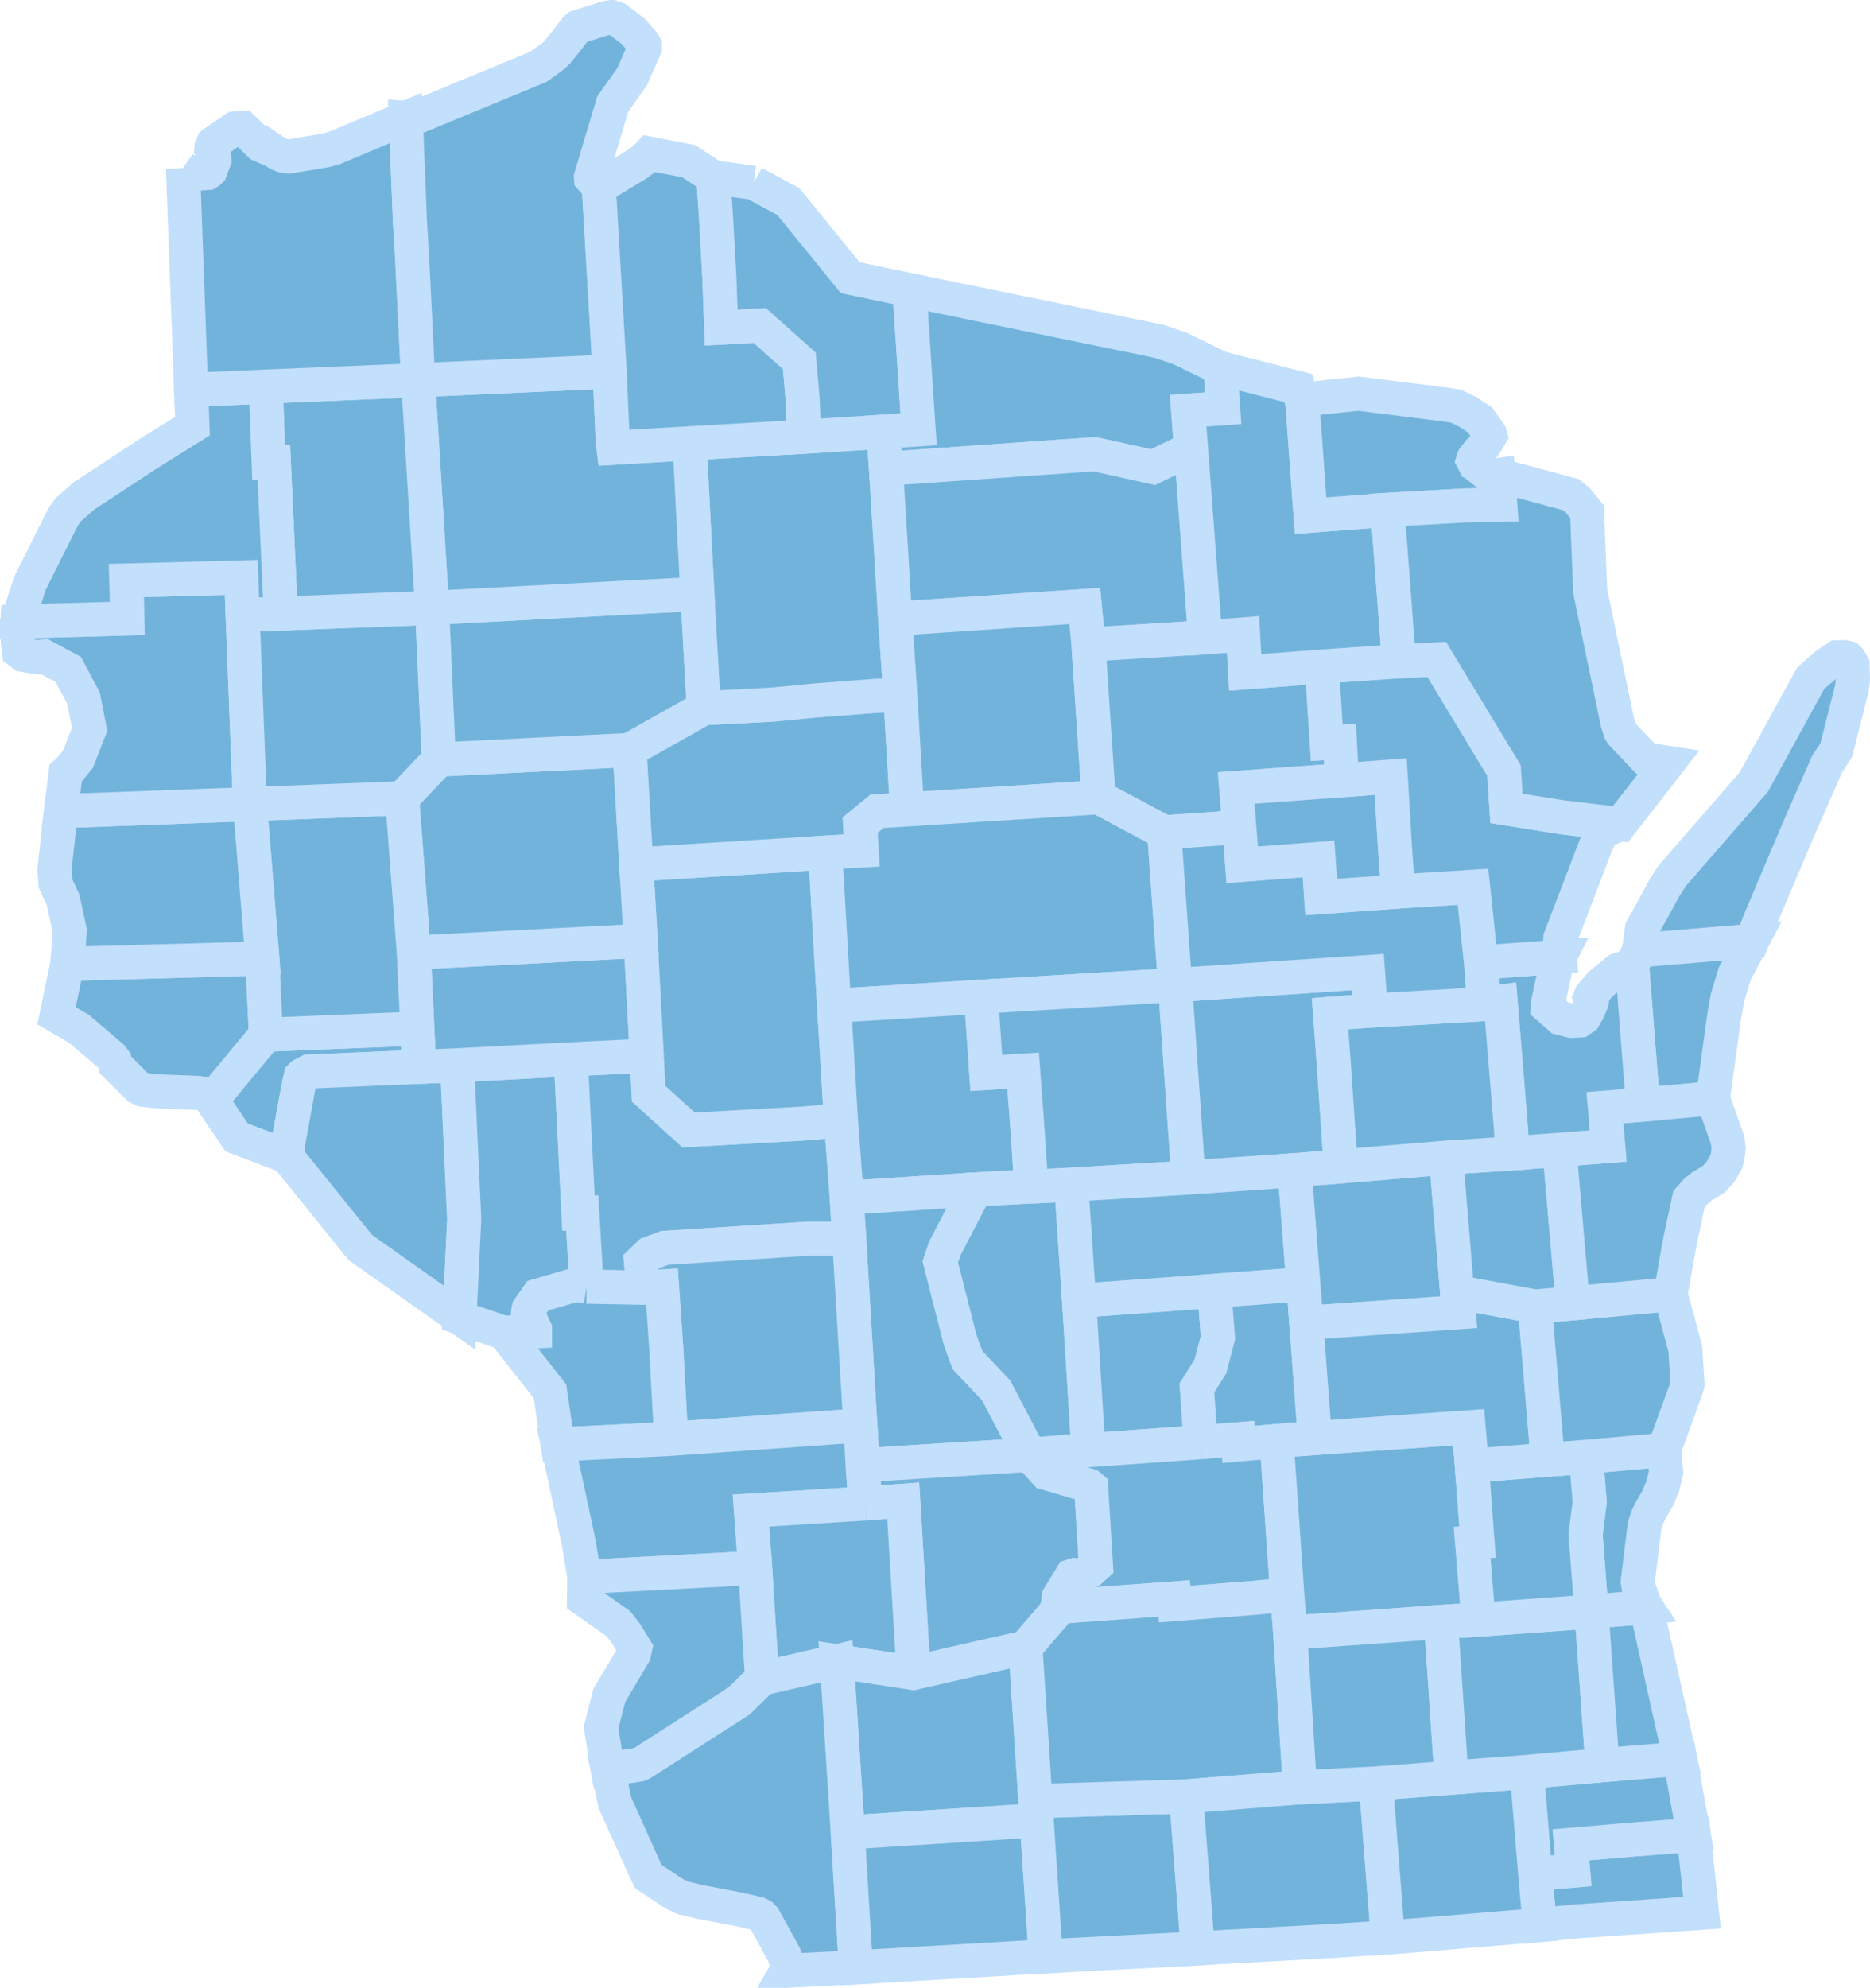 <?xml version="1.0" encoding="UTF-8" standalone="no"?>
<!--?xml version="1.0" encoding="UTF-8" standalone="no"?-->

<svg
   xmlns:dc="http://purl.org/dc/elements/1.1/"
   xmlns:cc="http://creativecommons.org/ns#"
   xmlns:rdf="http://www.w3.org/1999/02/22-rdf-syntax-ns#"
   xmlns:svg="http://www.w3.org/2000/svg"
   xmlns="http://www.w3.org/2000/svg"
   xmlns:sodipodi="http://sodipodi.sourceforge.net/DTD/sodipodi-0.dtd"
   xmlns:inkscape="http://www.inkscape.org/namespaces/inkscape"
   width="59.357"
   height="63.079"
   viewBox="0 0 54.868 57.62"
   preserveAspectRatio="xMinYMin meet"
   xml:space="preserve"
   id="svg3377"
   version="1.1"
   inkscape:version="0.48.2 r9819"
   sodipodi:docname="WI.svg"><defs
   id="defs3453" /><sodipodi:namedview
   pagecolor="#ffffff"
   bordercolor="#666666"
   borderopacity="1"
   objecttolerance="10"
   gridtolerance="10"
   guidetolerance="10"
   inkscape:pageopacity="0"
   inkscape:pageshadow="2"
   inkscape:window-width="640"
   inkscape:window-height="480"
   id="namedview3451"
   showgrid="false"
   inkscape:zoom="0.56730769"
   inkscape:cx="-49.922642"
   inkscape:cy="-82.924509"
   inkscape:window-x="0"
   inkscape:window-y="0"
   inkscape:window-maximized="0"
   inkscape:current-layer="svg3377" />
  
  
  
  
  
  
  
  
  
  
  
  
  
  
  
  
  
  
  
  
  
  
  
  
  
  
  
  
  
  
  
  
  
  
  
  
  
  
  
  
  
  
  
  
  
  
  
  
  
  
  
  
  
  
  
  
  
  
  
  
  
  
  
  
  
  
  
  
  
  
  
  
  
  
  
  
  
  
  
  
  
  
  
  
  
  
  
  
  
  
  
  
  
  
  
  
  
  
  
  
  
  
  
  
  
  
  
  
  
  
  
  
  
  
  
  
  
  
  
  
  
  
  
  
  
  
  
  
  
  
  
  
  
  
  
  
  
  
  
  
  
  
  
  
  
  
  
  
  
  
  
  
  
  
  
  
  
  
  
  
  
  
  
  
  
  
  
  
  
  
  
  
  
  
  
  
  
  
  
  
  
  
  
  
  
  
  
  
  
  
  
  
  
  
  
  
  
  
  
  
  
  
  
  
  
  
  
  
  
  
  
  
  
  
  
  
  
  
  
  
  
  
  
  
  
  
  
  
  
  
  
  
  
  
  
  
  
  
  
  
  
  
  
  
  
  
  
  
  
  
  
  
  
  
  
  
  
  
  
  
  
  
  
  
  
  
  
  
  
  
  
  
  
  
  
  
  
  
  
  
  
  
  
  
  
  
  
  
  
  
  
  
  
  
  
  
  
  
  
  
  
  
  
  
  
  
  
  
  
  
  
  
  
  
  
  
  
  
  
  
  
  
  
  
  
  
  
  
  
  
  
  
  
  
  
  
  
  
  
  
  
  
  
  
  
  
  
  
  
  
  
  
  
  
  
  
  
  
  
  
  
  
  
  
  
  
  
  
  
  
  
  
  
  
  
  
  
  
  
  
  
  
  
  
  
  
  
  
  
  
  
  
  
  
  
  
  
  
  
  
  
  
  
  
  
  
  
  
  
  
  
  
  
  
  
  
  
  
  
  
  
  
  
  
  
  
  
  
  
  
  
  
  
  
  
  
  
  
  
  
  
  
  
  
  
  
  
  
  
  
  
  
  
  
  
  
  
  
  
  
  
  
  
  
  
  
  
  
  
  
  
  
  
  
  
  
  
  
  
  
  
  
  
  
  
  
  
  
  
  
  
  
  
  
  
  
  
  
  
  
  
  
  
  
  
  
  
  
  
  
  
  
  
  
  
  
  
  
  
  
  
  
  
  
  
  
  
  
  
  
  
  
  
  
  
  
  
  
  
  
  
  
  
  
  
  
  
  
  
  
  
  
  
  
  
  
  
  
  
  
  
  
  
  
  
  
  
  
  
  
  
  
  
  
  
  
  
  
  
  
  
  
  
  
  
  
  
  
  
  
  
  
  
  
  
  
  
  
  
  
  
  
  
  
  
  
  
  
  
  
  
  
  
  
  
  
  
  
  
  
  
  
  
  
  
  
  
  
  
  
  
  
  
  
  
  
  
  
  
  
  
  
  
  
  
  
  
  
  
  
  
  
  
  
  
  
  
  
  
  
  
  
  
  
  
  
  
  
  
  
  
  
  
  
  
  
  
  
  
  
  
  
  
  
  
  
  
  
  
  
  
  
  
  
  
  
  
  
  
  
  
  
  
  
  
  
  
  
  
  
  
  
  
  
  
  
  
  
  
  
  
  
  
  
  
  
  
  
  
  
  
  
  
  
  
  
  
  
  
  
  
  
  
  
  
  
  
  
  
  
  
  
  
  
  
  
  
  
  
  
  
  
  
  
  
  
  
  
  
  
  
  
  
  
  
  
  
  
  
  
  
  
  
  
  
  
  
  
  
  
  
  
  
  
  
  
  
  
  
  
  
  
  
  
  
  
  
  
  
  
  
  
  
  
  
  
  
  
  
  
  
  
  
  
  
  
  
  
  
  
  
  
  
  
  
  
  
  
  
  
  
  
  
  
  
  
  
  
  
  
  
  
  
  
  
  
  
  
  
  
  
  
  
  
  
  
  
  
  
  
  
  
  
  
  
  
  
  
  
  
  
  
  
  
  
  
  
  
  
  
  
  
  
  
  
  
  
  
  
  
  
  
  
  
  
  
  
  
  
  
  
  
  
  
  
  
  
  
  
  
  
  
  
  
  
  
  
  
  
  
  
  
  
  
  
  
  
  
  
  
  
  
  
  
  
  
  
  
  
  
  
  
  
  
  
  
  
  
  
  
  
  
  
  
  
  
  
  
  
  
  
  
  
  
  
  
  
  
  
  
  
  
  
  
  
  
  
  
  
  
  
  
  
  
  
  
  
  
  
  
  
  
  
  
  
  
  
  
  
  
  
  
  
  
  
  
  
  
  
  
  
  
  
  
  
  
  
  
  
  
  
  
  
  
  
  
  
  
  
  
  
  
  
  
  
  
  
  
  
  
  
  
  
  
  
  
  
  
  
  
  
  
  
  
  
  
  
  
  
  
  
  
  
  
  
  
  
  
  
  
  
  
  
  
  
  
  
  
  
  
  
  
  
  
  
  
  
  
  
  
  
  
  
  
  
  
  
  
  
  
  
  
  
  
  
  
  
  
  
  
  
  
  
  
  
  
  
  
  
  
  
  
  
  
  
  
  
  
  
  
  
  
  
  
  
  
  
  
  
  
  
  
  
  
  
  
  
  
  
  
  
  
  
  
  
  
  
  
  
  
  
  
  
  
  
  
  
  
  
  
  
  
  
  
  
  
  
  
  
  
  
  
  
  
  
  
  
  
  
  
  
  
  
  
  
  
  
  
  
  
  
  
  
  
  
  
  
  
  
  
  
  
  
  
  
  
  
  
  
  
  
  
  
  
  
  
  
  
  
  
  
  
  
  
  
  
  
  
  
  
  
  
  
  
  
  
  
  
  
  
  
  
  
  
  
  
  
  
  
  
  
  
  
  
  
  
  
  
  
  
  
  
  
  
  
  
  
  
  
  
  
  
  
  
  
  
  
  
  
  
  
  
  
  
  
  
  
  
  
  
  
  
  
  
  
  
  
  
  
  
  
  
  
  
  
  
  
  
  
  
  
  
  
  
  
  
  
  
  
  
  
  
  
  
  
  
  
  
  
  
  
  
  
  
  
  
  
  
  
  
  
  
  
  
  
  
  
  
  
  
  
  
  
  
  
  
  
  
  
  
  
  
  
  
  
  
  
  
  
  
  
  
  
  
  
  
  
  
  
  
  
  
  
  
  
  
  
  
  
  
  
  
  
  
  
  
  
  
  
  
  
  
  
  
  
  
  
  
  
  
  
  
  
  
  
  
  
  
  
  
  
  
  
  
  
  
  
  
  
  
  
  
  
  
  
  
  
  
  
  
  
  
  
  
  
  
  
  
  
  
  
  
  
  
  
  
  
  
  
  
  
  
  
  
  
  
  
  
  
  
  
  
  
  
  
  
  
  
  
  
  
  
  
  
  
  
  
  
  
  
  
  
  
  
  
  
  
  
  
  
  
  
  
  
  
  
  
  
  
  
  
  
  
  
  
  
  
  
  
  
  
  
  
  
  
  
  
  
  
  
  
  
  
  
  
  
  
  
  
  
  
  
  
  
  
  
  
  
  
  
  
  
  
  
  
  
  
  
  
  
  
  
  
  
  
  
  
  
  
  
  
  
  
  
  
  
  
  
  
  
  
  
  
  
  
  
  
  
  
  
  
  
  
  
  
  
  
  
  
  
  
  
  
  
  
  
  
  
  
  
  
  
  
  
  
  
  
  
  
  
  
  
  
  
  
  
  
  
  
  
  
  
  
  
  
  
  
  
  
  
  
  
  
  
  
  
  
  
  
  
  
  
  
  
  
  
  
  
  
  
  
  
  
  
  
  
  
  
  
  
  
  
  
  
  
  
  
  
  
  
  
  
  
  
  
  
  
  
  
  
  
  
  
  
  
  
  
  
  
  
  
  
  
  
  
  
  
  
  
  
  
  
  
  
  
  
  
  
  
  
  
  
  
  
  
  
  
  
  
  
  
  
  
  
  
  
  
  
  
  
  
  
  
  
  
  
  
  
  
  
  
  
  
  
  
  
  
  
  
  
  
  
  
  
  
  
  
  
  
  
  
  
  
  
  
  
  
  
  
  
  
  
  
  
  
  
  
  
  
  
  
  
  
  
  
  
  
  
  
  
  
  
  
  
  
  
  
  
  
  
  
  
  
  
  
  
  
  
  
  
  
  
  
  
  
  
  
  
  
  
  
  
  
  
  
  
  
  
  
  
  
  
  
  
  
  
  
  
  
  
  
  
  
  
  
  
  
  
  
  
  
  
  
  
  
  
  
  
  
  
  
  
  
  
  
  
  
  
  
  
  
  
  
  
  
  
  
  
  
  
  
  
  
  
  
  
  
  
  
  
  
  
  
  
  
  
  
  
  
  
  
  
  
  
  
  
  
  
  
  
  
  
  
  
  
  
  
  
  
  
  
  
  
  
  
  
  
  
  
  
  
  
  
  
  
  
  
  
  
  
  
  
  
  
  
  
  
  
  
  
  
  
  
  
  
  
  
  
  
  
  
  
  
  
  
  
  
  
  
  
  
  
  
  
  
  
  
  
  
  
  
  
  
  
  
  
  
  
  
  
  
  
  
  
  
  
  
  
  
  
  
  
  
  
  
  
  
  
  
  
  
  
  
  
  
  
  
  
  
  
  
  
  
  
  
  
  
  
  
  
  
  
  
  
  
  
  
  
  
  
  
  
  
  
  
  
  
  
  
  
  
  
  
  
  
  
  
  
  
  
  
  
  
  
  
  
  
  
  
  
  
  
  
  
  
  
  
  
  
  
  
  
  
  
  
  
  
  
  
  
  
  
  
  
  
  
  
  
  
  
  
  
  
  
  
  
  
  
  
  
  
  
  
  
  
  
  
  
  
  
  
  
  
  
  
  
  
  
  
  
  
  
  
  
  
  
  
  
  
  
  
  
  
  
  
  
  
  
  
  
  
  
  
  
  
  
  
  
  
  
  
  
  
  
  
  
  
  
  
  
  
  
  
  
  
  
  
  
  
  
  
  
  
  
  
  
  
  
  
  
  
  
  
  
  
  
  
  
  
  
  
  
  
  
  
  
  
  
  
  
  
  
  
  
  
  
  
  
  
  
  
  
  
  
  
  
  
  
  
  
  
  
  
  
  
  
  
  
  
  
  
  
  
  
  
  
  
  
  
  
  
  
  
  
  
  
  
  
  
  
  
  
  
  
  
  
  
  
  
  
  
  
  
  
  
  
  
  
  
  
  
  
  
  
  
  
  
  
  
  
  
  
  
  
  
  
  
  
  
  
  
  
  
  
  
  
  
  
  
  
  
  
  
  
  
  
  
  
  
  
  
  
  
  
  
  
  
  
  
  
  
  
  
  
  
  
  
  
  
  
  
  
  
  
  
  
  
  
  
  
  
  
  
  
  
  
  
  
  
  
  
  
  
  
  
  
  
  
  
  
  
  
  
  
  
  
  
  
  
  
  
  
  
  
  
  
  
  
  
  
  
  
  
  
  
  
  
  
  
  
  
  
  
  
  
  
  
  
  
  
  
  
  
  
  
  
  
  
  
  
  
  
  
  
  
  
  
  
  
  
  
  
  
  
  
  
  
  
  
  
  
  
  
  
  
  
  
  
  
  
  
  
  
  
  
  
  
  
  
  
  
  
  
  
  
  
  
  
  
  
  
  
  
  
  
  
  
  
  
  
  
  
  
  
  
  
  
  
  
  
  
  
  
  
  
  
  
  
  
  
  
  
  
  
  
  
  
  
  
  
  
  
  
  
  
  
  
  
  
  
  
  
  
  
  
  
  
  
  
  
  
  
  
  
  
  
  
  
  
  
  
  
  
  
  
  
  
  
  
  
  
  
  
  
  
  
  
  
  
  
  
  
  
  
  
  
  
  
  
  
  
  
  
  
  
  
  
  
  
  
  
  
  
  
  
  
  
  
  
  
  
  
  
  
  
  
  
  
  
  
  
  
  
  
  
  
  
  
  
  
  
  
  
  
  
  
  
  
  
  
  
  
  
  
  
  
  
  
  
  
  
  
  
  
  
  
  
  
  
  
  
  
  
  
  
  
  
  
  
  
  
  
  
  
  
  
  
  
  
  
  
  
  
  
  
  
  
  
  
  
  
  
  
  
  
  
  
  
  
  
  
  
  
  
  
  
  
  
  
  
  
  
  
  
  
  
  
  
  
  
  
  
  
  
  
  
  
  
  
  
  
  
  
  
  
  
  
  
  
  
  
  
  
  
  
  
  
  
  
  
  
  
  
  
  
  
  
  
  
  
  
  
  
  
  
  
  
  
  
  
  
  
  
  
  
  
  
  
  
  
  
  
  
  
  
  
  
  
  
  
  
  
  
  
  
  
  
  
  
  
  
  
  
  
  
  
  
  
  
  
  
  
  
  
  
  
  
  
  
  
  
  
  
  
  
  
  
  
  
  
  
  
  
  
  
  
  
  
  
  
  
  
  
  
  
  
  
  
  
  
  
  
  
  
  
  
  
  
  
  
  
  
  
  
  
  
  
  
  
  
  
  
  
  
  
  
  
  
  
  
  
  
  
  
  
  
  
  
  
  
  
  
  
  
  
  
  
  
  
  
  
  
  
  
  
  
  
  
  
  
  
  
  
  
  
  
  
  
  
  
  
  
  
  
  
  
  
  
  
  
  
  
  
  
  
  
  
  
  
  
  
  
  
  
  
  
  
  
  
  
  
  
  
  
  
  
  
  
  
  
  
  
  
  
  
  
  
  
  
  
  
  
  
  
  
  
  
  
  
  
  <path
   style="fill:#72b3dc;stroke:#c2dffb;stroke-width:1"
   d="m 48.09,27.876 0.086,-0.626 0.666,-1.212 0.217,-0.343 2.398,-2.754 1.668,-3.042 0.482,-0.42 0.297,-0.197 0.212,-0.005 0.098,0.023 0.055,0.054 0.086,0.153 0.013,0.414 -0.027,0.248 -0.464,1.835 -0.27,0.414 -0.794,1.808 -1.18,2.785 -0.225,0.591 -3.318,0.274"
   id="55029"
   inkscape:label="Door, WI"
   inkscape:connector-curvature="0" />
  <path
   style="fill:#72b3dc;stroke:#c2dffb;stroke-width:1"
   d="m 48.09,27.876 3.318,-0.274 -0.506,0.955 -0.216,0.708 -0.095,0.536 -0.333,2.416 -2.051,0.184 -0.32,-4.087 0.203,-0.438"
   id="55061"
   inkscape:label="Kewaunee, WI"
   inkscape:connector-curvature="0" />
  <path
   style="fill:#72b3dc;stroke:#c2dffb;stroke-width:1"
   d="M 1.977,28.273 7.698,28.115 7.801,30.351 6.21,32.271 6.178,32.222 6.089,32.145 5.985,32.095 5.827,32.059 4.588,32.01 4.196,31.964 4.051,31.897 3.384,31.234 3.361,31.108 3.262,30.982 2.312,30.175 1.658,29.797 1.977,28.273"
   id="55093"
   inkscape:label="Pierce, WI"
   inkscape:connector-curvature="0" />
  <path
   style="fill:#72b3dc;stroke:#c2dffb;stroke-width:1"
   d="m 7.801,30.351 4.444,-0.18 0.054,1.122 -3.241,0.14 -0.176,0.09 L 8.825,31.577 8.77,31.815 8.45,33.564 8.419,33.925 6.941,33.362 6.21,32.271 7.801,30.351"
   id="55091"
   inkscape:label="Pepin, WI"
   inkscape:connector-curvature="0" />
  <path
   style="fill:#72b3dc;stroke:#c2dffb;stroke-width:1"
   d="m 13.413,31.248 0.208,4.511 -0.087,1.812 -0.054,1.077 -2.907,-2.055 -2.154,-2.668 0.031,-0.361 0.32,-1.749 0.055,-0.238 0.057,-0.054 0.176,-0.09 3.241,-0.14 1.114,-0.045"
   id="55011"
   inkscape:label="Buffalo, WI"
   inkscape:connector-curvature="0" />
  <path
   style="fill:#72b3dc;stroke:#c2dffb;stroke-width:1"
   d="m 16.748,31.072 0.225,4.511 0.113,-0.004 0.126,2.164 -0.33,-0.055 -1.099,0.32 -0.266,0.379 -0.012,0.045 -0.019,0.248 0.059,0.099 0.085,0.068 0.068,0.144 0,0.063 -0.906,0.045 -1.312,-0.451 0.054,-1.077 0.087,-1.812 -0.208,-4.511 3.335,-0.176"
   id="55121"
   inkscape:label="Trempealeau, WI"
   inkscape:connector-curvature="0" />
  <path
   style="fill:#72b3dc;stroke:#c2dffb;stroke-width:1"
   d="m 16.748,31.072 2.23,-0.108 0.054,1.118 1.173,1.063 3.362,-0.189 1.108,-0.095 0.171,2.272 0.07,1.203 -1.223,0 -3.214,0.207 -0.977,0.063 -0.446,0.167 -0.249,0.239 0.064,0.762 -1.659,-0.031 -0.126,-2.164 -0.113,0.004 -0.225,-4.511"
   id="55053"
   inkscape:label="Jackson, WI"
   inkscape:connector-curvature="0" />
  <path
   style="fill:#72b3dc;stroke:#c2dffb;stroke-width:1"
   d="m 18.798,27.597 0.18,3.367 -2.23,0.108 -3.335,0.176 -1.114,0.045 -0.054,-1.122 -0.104,-2.227 6.657,-0.347"
   id="55035"
   inkscape:label="Eau Claire, WI"
   inkscape:connector-curvature="0" />
  <path
   style="fill:#72b3dc;stroke:#c2dffb;stroke-width:1"
   d="m 18.668,25.357 5.547,-0.347 0.258,4.493 0.202,3.358 -1.108,0.095 -3.362,0.189 -1.173,-1.063 -0.054,-1.118 -0.18,-3.367 -0.13,-2.24"
   id="55019"
   inkscape:label="Clark, WI"
   inkscape:connector-curvature="0" />
  <path
   style="fill:#72b3dc;stroke:#c2dffb;stroke-width:1"
   d="m 12.877,22.279 5.597,-0.28 0.324,5.598 -6.657,0.347 -0.342,-4.529 1.078,-1.136"
   id="55017"
   inkscape:label="Chippewa, WI"
   inkscape:connector-curvature="0" />
  <path
   style="fill:#72b3dc;stroke:#c2dffb;stroke-width:1"
   d="m 11.799,23.415 0.342,4.529 0.104,2.227 -4.444,0.18 -0.103,-2.236 -0.365,-4.529 4.466,-0.171"
   id="55033"
   inkscape:label="Dunn, WI"
   inkscape:connector-curvature="0" />
  <path
   style="fill:#72b3dc;stroke:#c2dffb;stroke-width:1"
   d="M 7.333,23.586 7.698,28.115 1.977,28.273 2.047,27.3 1.851,26.394 1.627,25.916 1.599,25.492 1.789,23.793 7.333,23.586"
   id="55109"
   inkscape:label="St. Croix, WI"
   inkscape:connector-curvature="0" />
  <path
   style="fill:#72b3dc;stroke:#c2dffb;stroke-width:1"
   d="m 7.12,18.042 0.213,5.544 -5.544,0.207 0.139,-1.122 0.109,-0.099 0.012,-0.01 0.24,-0.297 L 2.631,21.391 2.451,20.48 2.006,19.638 1.293,19.254 1.113,19.282 0.68,19.209 0.558,19.115 0.527,18.862 0.504,18.52 0.5,18.435 0.512,18.231 3.736,18.141 3.705,17.028 7.08,16.938 7.12,18.042"
   id="55095"
   inkscape:label="Polk, WI"
   inkscape:connector-curvature="0" />
  <path
   style="fill:#72b3dc;stroke:#c2dffb;stroke-width:1"
   d="m 8.238,17.997 4.44,-0.167 0.199,4.449 -1.078,1.136 -4.466,0.171 -0.213,-5.544 1.118,-0.045"
   id="55005"
   inkscape:label="Barron, WI"
   inkscape:connector-curvature="0" />
  <path
   style="fill:#72b3dc;stroke:#c2dffb;stroke-width:1"
   d="m 20.461,17.42 0.19,3.353 -2.177,1.226 -5.597,0.28 -0.199,-4.449 7.783,-0.41"
   id="55107"
   inkscape:label="Rusk, WI"
   inkscape:connector-curvature="0" />
  <path
   style="fill:#72b3dc;stroke:#c2dffb;stroke-width:1"
   d="m 26.416,20.376 0.199,3.367 -0.88,0.054 -0.496,0.406 0.045,0.744 -1.069,0.063 -5.547,0.347 -0.194,-3.358 2.177,-1.226 2.001,-0.103 1.213,-0.118 1.798,-0.139 0.753,-0.037"
   id="55119"
   inkscape:label="Taylor, WI"
   inkscape:connector-curvature="0" />
  <path
   style="fill:#72b3dc;stroke:#c2dffb;stroke-width:1"
   d="m 23.598,12.809 2.318,-0.148 0.081,1.09 0.27,4.399 0.149,2.226 -0.753,0.037 -1.798,0.139 -1.213,0.118 -2.001,0.103 -0.19,-3.353 -0.229,-4.417 3.366,-0.194"
   id="55099"
   inkscape:label="Price, WI"
   inkscape:connector-curvature="0" />
  <path
   style="fill:#72b3dc;stroke:#c2dffb;stroke-width:1"
   d="m 12.268,11.151 5.62,-0.253 0.09,2.051 0.023,0.185 2.231,-0.131 0.229,4.417 -7.783,0.41 -0.41,-6.679"
   id="55113"
   inkscape:label="Sawyer, WI"
   inkscape:connector-curvature="0" />
  <path
   style="fill:#72b3dc;stroke:#c2dffb;stroke-width:1"
   d="m 7.797,11.34 4.471,-0.189 0.41,6.679 -4.44,0.167 L 8.036,13.571 7.882,13.576 7.797,11.34"
   id="55129"
   inkscape:label="Washburn, WI"
   inkscape:connector-curvature="0" />
  <path
   style="fill:#72b3dc;stroke:#c2dffb;stroke-width:1"
   d="M 5.606,11.435 7.797,11.34 7.882,13.576 8.036,13.571 8.238,17.997 7.12,18.042 7.08,16.938 3.705,17.028 3.736,18.141 0.512,18.231 0.879,17.109 1.784,15.297 1.896,15.095 2.009,14.946 2.457,14.554 2.46,14.549 4.335,13.318 5.647,12.499 5.629,11.994 5.606,11.435"
   id="55013"
   inkscape:label="Burnett, WI"
   inkscape:connector-curvature="0" />
  <path
   style="fill:#72b3dc;stroke:#c2dffb;stroke-width:1"
   d="M 5.368,4.931 5.57,5.071 5.818,5.093 6.085,5.075 6.129,5.048 6.17,5.008 6.291,4.692 6.282,4.548 6.273,4.539 6.228,4.489 6.228,4.48 6.197,4.399 6.206,4.304 6.256,4.201 6.886,3.772 7.126,3.754 7.639,4.255 7.764,4.309 7.81,4.277 8.058,4.444 8.193,4.521 8.298,4.566 8.468,4.593 9.555,4.413 9.816,4.34 l 2.091,-0.879 0.122,3.061 0.067,1.1 0.172,3.529 L 7.797,11.34 5.606,11.435 5.485,8.09 5.368,4.931"
   id="55031"
   inkscape:label="Douglas, WI"
   inkscape:connector-curvature="0" />
  <path
   style="fill:#72b3dc;stroke:#c2dffb;stroke-width:1"
   d="m 17.564,5.373 0.324,5.525 -5.62,0.253 -0.172,-3.529 -0.067,-1.1 -0.122,-3.061 0.127,0.01 0.229,-0.05 3.534,-1.461 0.077,-0.053 0.373,-0.275 0.113,-0.109 0.288,-0.36 0.262,-0.338 0.045,-0.036 0.852,-0.266 0.135,-0.023 0.162,0.055 0.483,0.373 0.296,0.343 0.037,0.068 0,0.063 -0.378,0.856 -0.56,0.784 -0.643,2.146 0.003,0.045 0.091,0.103 0.131,0.037"
   id="55007"
   inkscape:label="Bayfield, WI"
   inkscape:connector-curvature="0" />
  <path
   style="fill:#72b3dc;stroke:#c2dffb;stroke-width:1"
   d="m 17.564,5.373 0.085,0.022 0.077,0 0.036,-0.013 0.956,-0.582 0.211,-0.157 0.127,-0.136 1.149,0.221 0.725,0.473 0.073,1.077 0.103,1.839 0.055,1.492 1.131,-0.063 1.162,1.037 0.095,1.113 0.049,1.113 -3.366,0.194 -2.231,0.131 -0.023,-0.185 -0.09,-2.051 -0.324,-5.525"
   id="55003"
   inkscape:label="Ashland, WI"
   inkscape:connector-curvature="0" />
  <path
   style="fill:#72b3dc;stroke:#c2dffb;stroke-width:1"
   d="m 22.116,5.364 1.018,0.554 1.812,2.227 0.829,0.175 0.91,0.189 0.268,4.084 -1.037,0.068 -2.318,0.148 L 23.549,11.696 23.454,10.583 22.292,9.546 21.161,9.609 21.106,8.117 21.003,6.278 20.93,5.201 22.116,5.364"
   id="55051"
   inkscape:label="Iron, WI"
   inkscape:connector-curvature="0" />
  <path
   style="fill:#72b3dc;stroke:#c2dffb;stroke-width:1"
   d="m 26.685,8.509 6.464,1.326 0.486,0.099 0.38,0.081 0.613,0.207 0.635,0.311 0.546,0.266 0.08,1.177 -1.027,0.072 0.085,1.118 -1.117,0.536 -1.717,-0.379 -6.116,0.428 -0.081,-1.09 1.037,-0.068 -0.268,-4.084"
   id="55125"
   inkscape:label="Vilas, WI"
   inkscape:connector-curvature="0" />
  <path
   style="fill:#72b3dc;stroke:#c2dffb;stroke-width:1"
   d="m 34.947,13.166 0.415,5.53 -3.426,0.212 -0.108,-1.132 -2.213,0.149 -3.348,0.225 -0.27,-4.399 6.116,-0.428 1.717,0.379 1.117,-0.536"
   id="55085"
   inkscape:label="Oneida, WI"
   inkscape:connector-curvature="0" />
  <path
   style="fill:#72b3dc;stroke:#c2dffb;stroke-width:1"
   d="m 31.936,18.908 0.298,4.479 -5.619,0.356 -0.199,-3.367 -0.149,-2.226 3.348,-0.225 2.213,-0.149 0.108,1.132"
   id="55069"
   inkscape:label="Lincoln, WI"
   inkscape:connector-curvature="0" />
  <path
   style="fill:#72b3dc;stroke:#c2dffb;stroke-width:1"
   d="m 31.936,18.908 3.426,-0.212 1.113,-0.086 0.059,1.113 2.25,-0.171 0.147,2.236 0.383,-0.027 0.06,1.126 -3.102,0.226 0.091,1.149 -2.204,0.153 -1.925,-1.028 -0.298,-4.479"
   id="55067"
   inkscape:label="Langlade, WI"
   inkscape:connector-curvature="0" />
  <path
   style="fill:#72b3dc;stroke:#c2dffb;stroke-width:1"
   d="m 26.615,23.743 5.619,-0.356 1.925,1.028 0.32,4.48 -5.693,0.343 -4.313,0.265 -0.258,-4.493 1.069,-0.063 -0.045,-0.744 0.496,-0.406 0.88,-0.054"
   id="55073"
   inkscape:label="Marathon, WI"
   inkscape:connector-curvature="0" />
  <path
   style="fill:#72b3dc;stroke:#c2dffb;stroke-width:1"
   d="m 24.473,29.503 4.313,-0.265 0.153,2.235 1.082,-0.068 0.13,1.759 0.109,1.64 -1.64,0.086 -3.774,0.243 -0.171,-2.272 -0.202,-3.358"
   id="55141"
   inkscape:label="Wood, WI"
   inkscape:connector-curvature="0" />
  <path
   style="fill:#72b3dc;stroke:#c2dffb;stroke-width:1"
   d="m 31.432,34.749 0.23,3.404 0.274,4.385 -1.724,0.135 -0.98,-1.879 -0.848,-0.902 -0.215,-0.59 -0.582,-2.285 0.135,-0.401 0.898,-1.726 1.64,-0.086 1.172,-0.055"
   id="55001"
   inkscape:label="Adams, WI"
   inkscape:connector-curvature="0" />
  <path
   style="fill:#72b3dc;stroke:#c2dffb;stroke-width:1"
   d="m 24.846,35.133 3.774,-0.243 -0.898,1.726 -0.135,0.401 0.582,2.285 0.215,0.59 0.848,0.902 0.98,1.879 -4.901,0.307 -0.067,-1.168 -0.328,-5.476 -0.07,-1.203"
   id="55057"
   inkscape:label="Juneau, WI"
   inkscape:connector-curvature="0" />
  <path
   style="fill:#72b3dc;stroke:#c2dffb;stroke-width:1"
   d="m 18.871,37.774 -0.064,-0.762 0.249,-0.239 0.446,-0.167 0.977,-0.063 3.214,-0.207 1.223,0 0.328,5.476 -5.553,0.393 -0.141,-2.623 -0.126,-1.844 -0.553,0.036"
   id="55081"
   inkscape:label="Monroe, WI"
   inkscape:connector-curvature="0" />
  <path
   style="fill:#72b3dc;stroke:#c2dffb;stroke-width:1"
   d="m 17.212,37.743 1.659,0.031 0.553,-0.036 0.126,1.844 0.141,2.623 -3.326,0.166 -0.226,-1.559 -1.347,-1.713 0.906,-0.045 0,-0.063 -0.068,-0.144 -0.085,-0.068 -0.059,-0.099 0.019,-0.248 0.012,-0.045 0.266,-0.379 1.099,-0.32 0.33,0.055"
   id="55063"
   inkscape:label="La Crosse, WI"
   inkscape:connector-curvature="0" />
  <path
   style="fill:#72b3dc;stroke:#c2dffb;stroke-width:1"
   d="m 25.244,41.812 0.067,1.168 0.081,1.122 -3.357,0.207 0.122,1.682 -5.013,0.265 -0.162,-0.996 -0.617,-2.889 3.326,-0.166 5.553,-0.393"
   id="55123"
   inkscape:label="Vernon, WI"
   inkscape:connector-curvature="0" />
  <path
   style="fill:#72b3dc;stroke:#c2dffb;stroke-width:1"
   d="m 25.311,42.98 4.901,-0.307 0.476,0.528 1.266,0.374 0.063,0.053 0.141,2.299 -0.171,0.154 -0.226,0.112 -0.099,0.031 -0.135,-0.017 -0.086,0.027 -0.374,0.617 -0.023,0.176 0.072,0.103 -1.027,1.196 -3.294,0.748 0.008,-0.033 -0.301,-5.02 -1.11,0.081 -0.081,-1.122"
   id="55111"
   inkscape:label="Sauk, WI"
   inkscape:connector-curvature="0" />
  <path
   style="fill:#72b3dc;stroke:#c2dffb;stroke-width:1"
   d="m 25.392,44.102 1.11,-0.081 0.301,5.02 -0.008,0.033 -2.242,-0.343 -2.194,0.505 -0.202,-3.245 -0.122,-1.682 3.357,-0.207"
   id="55103"
   inkscape:label="Richland, WI"
   inkscape:connector-curvature="0" />
  <path
   style="fill:#72b3dc;stroke:#c2dffb;stroke-width:1"
   d="m 17.144,46.256 5.013,-0.265 0.202,3.245 -0.676,0.662 -2.862,1.835 -0.076,0.03 -0.91,0.141 -0.2,-1.226 0.245,-0.951 0.72,-1.213 0.036,-0.161 -0.283,-0.455 -0.217,-0.275 -1.001,-0.704 0.009,-0.663"
   id="55023"
   inkscape:label="Crawford, WI"
   inkscape:connector-curvature="0" />
  <path
   style="fill:#72b3dc;stroke:#c2dffb;stroke-width:1"
   d="m 30.089,48.326 0.292,4.506 0.037,0.564 -5.544,0.355 -0.321,-5.02 2.242,0.343 3.294,-0.748"
   id="55049"
   inkscape:label="Iowa, WI"
   inkscape:connector-curvature="0" />
  <path
   style="fill:#72b3dc;stroke:#c2dffb;stroke-width:1"
   d="m 22.359,49.236 2.194,-0.505 0.321,5.02 0.239,3.957 -2.027,0.1 0.036,-0.062 -0.006,-0.073 -0.103,-0.325 -0.6,-1.091 -0.068,-0.068 -0.108,-0.053 -0.473,-0.113 -1.221,-0.234 -0.496,-0.118 -0.262,-0.121 -0.761,-0.505 -0.117,-0.243 -0.861,-1.912 -0.211,-0.986 0.91,-0.141 0.076,-0.03 2.862,-1.835 0.676,-0.662"
   id="55043"
   inkscape:label="Grant, WI"
   inkscape:connector-curvature="0" />
  <path
   style="fill:#72b3dc;stroke:#c2dffb;stroke-width:1"
   d="m 24.874,53.751 5.544,-0.355 0.266,3.988 -0.843,0.049 -4.728,0.275 -0.239,-3.957"
   id="55065"
   inkscape:label="Lafayette, WI"
   inkscape:connector-curvature="0" />
  <path
   style="fill:#72b3dc;stroke:#c2dffb;stroke-width:1"
   d="m 30.381,52.832 4.422,-0.139 0.342,4.457 -0.338,0.021 -4.123,0.213 -0.266,-3.988 -0.037,-0.564"
   id="55045"
   inkscape:label="Green, WI"
   inkscape:connector-curvature="0" />
  <path
   style="fill:#72b3dc;stroke:#c2dffb;stroke-width:1"
   d="m 35.632,37.864 0.104,1.375 -0.22,0.843 -0.397,0.631 0.112,1.591 -3.295,0.234 -0.274,-4.385 3.97,-0.289"
   id="55077"
   inkscape:label="Marquette, WI"
   inkscape:connector-curvature="0" />
  <path
   style="fill:#72b3dc;stroke:#c2dffb;stroke-width:1"
   d="m 28.786,29.238 5.693,-0.343 0.392,5.647 -3.439,0.207 -1.172,0.055 -0.109,-1.64 -0.13,-1.759 -1.082,0.068 -0.153,-2.235"
   id="55097"
   inkscape:label="Portage, WI"
   inkscape:connector-curvature="0" />
  <path
   style="fill:#72b3dc;stroke:#c2dffb;stroke-width:1"
   d="m 34.479,28.895 5.661,-0.383 0.081,1.132 -1.195,0.094 0.117,1.577 0.195,2.898 -1.352,0.113 -3.115,0.216 -0.392,-5.647"
   id="55135"
   inkscape:label="Waupaca, WI"
   inkscape:connector-curvature="0" />
  <path
   style="fill:#72b3dc;stroke:#c2dffb;stroke-width:1"
   d="m 37.986,34.326 0.256,3.344 -2.61,0.194 -3.97,0.289 -0.23,-3.404 3.439,-0.207 3.115,-0.216"
   id="55137"
   inkscape:label="Waushara, WI"
   inkscape:connector-curvature="0" />
  <path
   style="fill:#72b3dc;stroke:#c2dffb;stroke-width:1"
   d="m 38.242,37.67 0.086,1.132 0.252,3.38 -1.122,0.09 -1.119,0.099 -0.008,-0.153 -1.1,0.086 -0.112,-1.591 0.397,-0.631 0.22,-0.843 -0.104,-1.375 2.61,-0.194"
   id="55047"
   inkscape:label="Green Lake, WI"
   inkscape:connector-curvature="0" />
  <path
   style="fill:#72b3dc;stroke:#c2dffb;stroke-width:1"
   d="m 35.231,42.304 1.1,-0.086 0.008,0.153 1.119,-0.099 0.312,4.499 -0.897,0.094 -2.408,0.189 -0.013,-0.166 -3.336,0.242 -0.072,-0.103 0.023,-0.176 0.374,-0.617 0.086,-0.027 0.135,0.017 0.099,-0.031 0.226,-0.112 0.171,-0.154 -0.141,-2.299 -0.063,-0.053 -1.266,-0.374 -0.476,-0.528 1.724,-0.135 3.295,-0.234"
   id="55021"
   inkscape:label="Columbia, WI"
   inkscape:connector-curvature="0" />
  <path
   style="fill:#72b3dc;stroke:#c2dffb;stroke-width:1"
   d="m 37.77,46.771 0.085,1.121 0.287,4.535 -3.339,0.266 -4.422,0.139 -0.292,-4.506 1.027,-1.196 3.336,-0.242 0.013,0.166 2.408,-0.189 0.897,-0.094"
   id="55025"
   inkscape:label="Dane, WI"
   inkscape:connector-curvature="0" />
  <path
   style="fill:#72b3dc;stroke:#c2dffb;stroke-width:1"
   d="m 40.37,52.314 0.351,4.512 -1.55,0.103 -4.026,0.221 -0.342,-4.457 3.339,-0.266 2.228,-0.113"
   id="55105"
   inkscape:label="Rock, WI"
   inkscape:connector-curvature="0" />
  <path
   style="fill:#72b3dc;stroke:#c2dffb;stroke-width:1"
   d="m 45.044,54.964 1.113,-0.094 -0.064,-0.757 1.748,-0.149 1.854,-0.144 0.244,2.285 -3.778,0.261 -0.983,0.099 -0.134,-1.501"
   id="55059"
   inkscape:label="Kenosha, WI"
   inkscape:connector-curvature="0" />
  <path
   style="fill:#72b3dc;stroke:#c2dffb;stroke-width:1"
   d="m 47.017,51.777 2.277,-0.189 0.401,2.232 -1.854,0.144 -1.748,0.149 0.064,0.757 -1.113,0.094 -0.248,-2.988 2.221,-0.199"
   id="55101"
   inkscape:label="Racine, WI"
   inkscape:connector-curvature="0" />
  <path
   style="fill:#72b3dc;stroke:#c2dffb;stroke-width:1"
   d="m 42.588,52.143 2.208,-0.167 0.248,2.988 0.134,1.501 -3.803,0.316 -0.654,0.045 -0.351,-4.512 2.218,-0.171"
   id="55127"
   inkscape:label="Walworth, WI"
   inkscape:connector-curvature="0" />
  <path
   style="fill:#72b3dc;stroke:#c2dffb;stroke-width:1"
   d="m 38.58,42.182 1.123,-0.081 3.388,-0.235 0.073,0.848 0.022,0.279 0.167,2.241 -0.158,0.013 0.186,2.262 -1.1,0.068 -4.426,0.315 -0.085,-1.121 -0.312,-4.499 1.122,-0.09"
   id="55027"
   inkscape:label="Dodge, WI"
   inkscape:connector-curvature="0" />
  <path
   style="fill:#72b3dc;stroke:#c2dffb;stroke-width:1"
   d="m 37.855,47.892 4.426,-0.315 0.307,4.566 -2.218,0.171 -2.228,0.113 -0.287,-4.535"
   id="55055"
   inkscape:label="Jefferson, WI"
   inkscape:connector-curvature="0" />
  <path
   style="fill:#72b3dc;stroke:#c2dffb;stroke-width:1"
   d="m 46.697,47.271 0.32,4.506 -2.221,0.199 -2.208,0.167 -0.307,-4.566 1.1,-0.068 3.316,-0.238"
   id="55133"
   inkscape:label="Waukesha, WI"
   inkscape:connector-curvature="0" />
  <path
   style="fill:#72b3dc;stroke:#c2dffb;stroke-width:1"
   d="m 48.302,47.14 0.992,4.448 -2.277,0.189 -0.32,-4.506 1.605,-0.131"
   id="55079"
   inkscape:label="Milwaukee, WI"
   inkscape:connector-curvature="0" />
  <path
   style="fill:#72b3dc;stroke:#c2dffb;stroke-width:1"
   d="m 46.535,42.732 2.29,-0.203 0.063,0.649 -0.099,0.419 -0.154,0.357 -0.23,0.401 -0.071,0.157 -0.059,0.181 -0.032,0.144 -0.19,1.564 0.033,0.184 0.171,0.487 0.045,0.068 -1.605,0.131 -0.175,-2.258 0.121,-0.956 -0.108,-1.325"
   id="55089"
   inkscape:label="Ozaukee, WI"
   inkscape:connector-curvature="0" />
  <path
   style="fill:#72b3dc;stroke:#c2dffb;stroke-width:1"
   d="m 45.413,42.817 1.122,-0.085 0.108,1.325 -0.121,0.956 0.175,2.258 -3.316,0.238 -0.186,-2.262 0.158,-0.013 -0.167,-2.241 2.227,-0.176"
   id="55131"
   inkscape:label="Washington, WI"
   inkscape:connector-curvature="0" />
  <path
   style="fill:#72b3dc;stroke:#c2dffb;stroke-width:1"
   d="m 42.429,33.957 0.374,4.534 -4.475,0.311 -0.086,-1.132 -0.256,-3.344 1.352,-0.113 3.091,-0.256"
   id="55139"
   inkscape:label="Winnebago, WI"
   inkscape:connector-curvature="0" />
  <path
   style="fill:#72b3dc;stroke:#c2dffb;stroke-width:1"
   d="m 45.035,38.324 0.378,4.493 -2.227,0.176 -0.022,-0.279 -0.073,-0.848 -3.388,0.235 -1.123,0.081 -0.252,-3.38 4.475,-0.311 -0.049,-0.591 2.281,0.424"
   id="55039"
   inkscape:label="Fond du Lac, WI"
   inkscape:connector-curvature="0" />
  <path
   style="fill:#72b3dc;stroke:#c2dffb;stroke-width:1"
   d="m 49.018,37.963 0.429,1.596 0.067,1.032 -0.026,0.108 -0.663,1.83 -2.29,0.203 -1.122,0.085 -0.378,-4.493 1.113,-0.095 2.87,-0.266"
   id="55117"
   inkscape:label="Sheboygan, WI"
   inkscape:connector-curvature="0" />
  <path
   style="fill:#72b3dc;stroke:#c2dffb;stroke-width:1"
   d="m 44.377,33.83 1.379,-0.103 0.392,4.502 -1.113,0.095 -2.281,-0.424 -0.325,-3.943 1.948,-0.127"
   id="55015"
   inkscape:label="Calumet, WI"
   inkscape:connector-curvature="0" />
  <path
   style="fill:#72b3dc;stroke:#c2dffb;stroke-width:1"
   d="m 48.207,32.401 2.051,-0.184 0.433,1.23 0.027,0.244 -0.027,0.234 -0.05,0.172 -0.162,0.279 -0.198,0.216 -0.329,0.194 -0.176,0.14 -0.217,0.243 -0.243,1.122 -0.076,0.401 -0.222,1.271 -2.87,0.266 -0.392,-4.502 1.428,-0.113 -0.095,-1.122 0.56,-0.045 0.558,-0.046"
   id="55071"
   inkscape:label="Manitowoc, WI"
   inkscape:connector-curvature="0" />
  <path
   style="fill:#72b3dc;stroke:#c2dffb;stroke-width:1"
   d="m 43.457,28.232 2.312,-0.171 -0.095,0.189 -0.261,1.204 -0.004,0.081 0.369,0.325 0.329,0.085 0.248,-0.013 0.126,-0.09 0.099,-0.167 0.122,-0.28 0.012,-0.067 -0.048,-0.09 0.018,-0.045 0.288,-0.334 0.5,-0.405 0.415,-0.14 0.32,4.087 -0.558,0.046 -0.56,0.045 0.095,1.122 -1.428,0.113 -1.379,0.103 -0.046,-0.743 -0.302,-3.701 -0.495,0.068 -0.077,-1.222"
   id="55009"
   inkscape:label="Brown, WI"
   inkscape:connector-curvature="0" />
  <path
   style="fill:#72b3dc;stroke:#c2dffb;stroke-width:1"
   d="m 40.221,29.644 3.313,-0.19 0.495,-0.068 0.302,3.701 0.046,0.743 -1.948,0.127 -3.091,0.256 -0.195,-2.898 -0.117,-1.577 1.195,-0.094"
   id="55087"
   inkscape:label="Outagamie, WI"
   inkscape:connector-curvature="0" />
  <path
   style="fill:#72b3dc;stroke:#c2dffb;stroke-width:1"
   d="m 36.363,24.262 0.085,1.104 2.24,-0.171 0.077,1.117 2.258,-0.162 2.198,-0.139 0.236,2.221 0.077,1.222 -3.313,0.19 -0.081,-1.132 -5.661,0.383 -0.32,-4.48 2.204,-0.153"
   id="55115"
   inkscape:label="Shawano, WI"
   inkscape:connector-curvature="0" />
  <path
   style="fill:#72b3dc;stroke:#c2dffb;stroke-width:1"
   d="m 36.363,24.262 -0.091,-1.149 3.102,-0.226 1.432,-0.108 0.118,1.996 0.099,1.375 -2.258,0.162 -0.077,-1.117 -2.24,0.171 -0.085,-1.104"
   id="55078"
   inkscape:label="Menominee, WI"
   inkscape:connector-curvature="0" />
  <path
   style="fill:#72b3dc;stroke:#c2dffb;stroke-width:1"
   d="m 41.046,19.395 1.109,-0.055 1.974,3.259 0.072,1.113 1.639,0.262 1.705,0.202 -0.059,0.014 -0.405,0.18 -0.055,0.045 -0.157,0.261 -1.086,2.835 -0.023,0.438 0.009,0.112 -2.312,0.171 -0.236,-2.221 -2.198,0.139 -0.099,-1.375 -0.118,-1.996 -1.432,0.108 -0.06,-1.126 -0.383,0.027 -0.147,-2.236 2.262,-0.157"
   id="55083"
   inkscape:label="Oconto, WI"
   inkscape:connector-curvature="0" />
  <path
   style="fill:#72b3dc;stroke:#c2dffb;stroke-width:1"
   d="m 35.809,10.799 2.289,0.586 0.116,0.428 0.24,3.313 2.259,-0.171 0.333,4.44 -2.262,0.157 -2.25,0.171 -0.059,-1.113 -1.113,0.086 -0.415,-5.53 -0.085,-1.118 1.027,-0.072 -0.08,-1.177"
   id="55041"
   inkscape:label="Forest, WI"
   inkscape:connector-curvature="0" />
  <path
   style="fill:#72b3dc;stroke:#c2dffb;stroke-width:1"
   d="m 38.098,11.385 0.185,0.329 1.577,-0.167 2.623,0.329 0.02,0.005 0.224,0.036 0.343,0.166 0.212,0.141 0.139,0.089 0.265,0.379 0.028,0.041 0.013,0.045 -0.126,0.216 -0.144,0.203 -0.063,0.05 -0.158,0.202 -0.005,0.009 -0.013,0.045 0.058,0.113 0.009,0.005 0.344,0.279 0.076,0.018 0.122,0.032 0.009,0.004 0.122,-0.018 0.062,0.87 -1.073,0.023 -2.234,0.126 -2.259,0.171 -0.24,-3.313 -0.116,-0.428"
   id="55037"
   inkscape:label="Florence, WI"
   inkscape:connector-curvature="0" />
  <path
   style="fill:#72b3dc;stroke:#c2dffb;stroke-width:1"
   d="m 43.958,13.936 2.131,0.573 0.171,0.139 0.014,0.01 0.023,0.022 0.27,0.333 0.09,2.326 0.798,3.836 0.005,0.009 0.08,0.265 0.041,0.068 0.712,0.753 0.009,0.004 0.234,0.04 0.41,0.064 -1.401,1.798 -1.705,-0.202 -1.639,-0.262 -0.072,-1.113 -1.974,-3.259 -1.109,0.055 -0.333,-4.44 2.234,-0.126 1.073,-0.023 -0.062,-0.87"
   id="55075"
   inkscape:label="Marinette, WI"
   inkscape:connector-curvature="0" />
  
  
  
  
  
  
  
  
  
  
  
  
  
  
  
  
  
  
  
  
  
  
  
  
  
  
  
  
  
  
  
  
  
  
  
  
  
  
  
  
  
  
  
  
  
  
  
  
  
  
  
  
  
  
  
  
  
  
  
  
  
  
  
  
  
  
  
  
  
  
  
  
  
  
  
  
  
  
  
  
  
</svg>